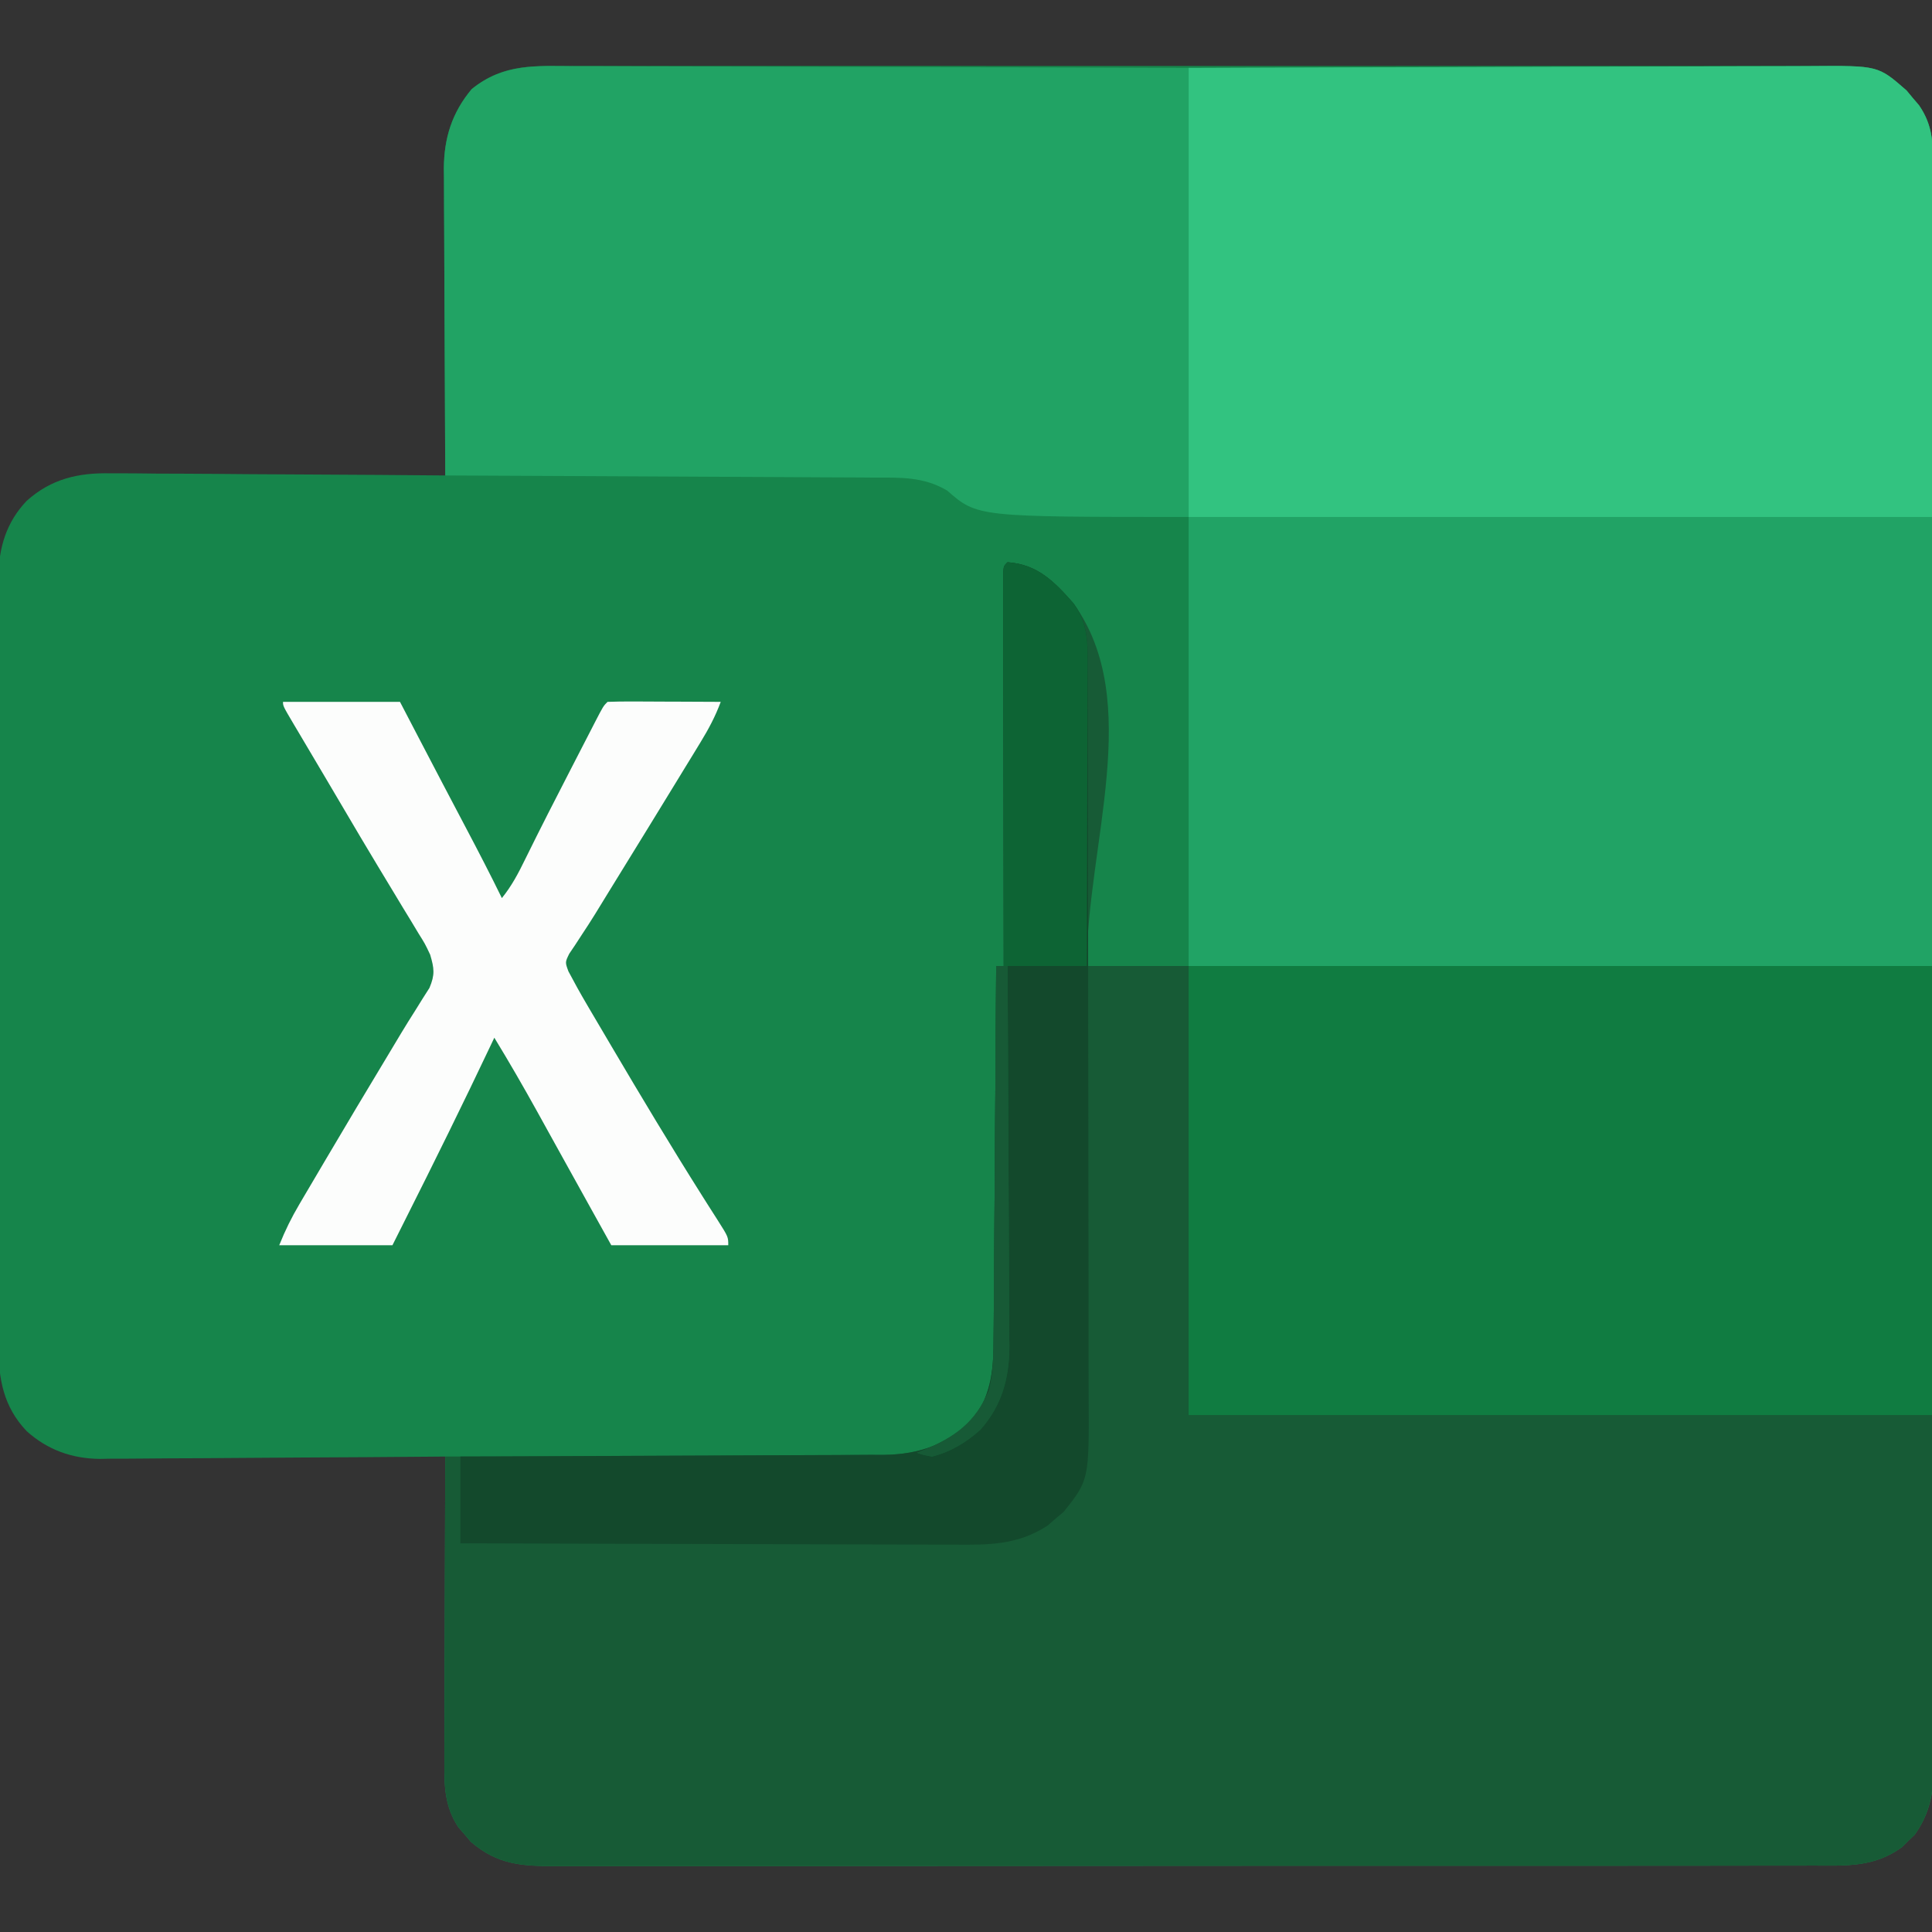 <?xml version="1.0" encoding="UTF-8"?>
<svg version="1.1" xmlns="http://www.w3.org/2000/svg" width="512" height="512">
<rect width="100%" height="100%" fill="#333333" stroke="none"/>
<path d="M0 0 C1.486 -0.005 2.972 -0.011 4.458 -0.019 C8.53 -0.036 12.6 -0.027 16.672 -0.015 C21.067 -0.006 25.462 -0.02 29.858 -0.031 C38.463 -0.049 47.069 -0.045 55.675 -0.033 C62.669 -0.024 69.663 -0.023 76.658 -0.027 C77.654 -0.028 78.649 -0.029 79.675 -0.029 C81.698 -0.03 83.721 -0.032 85.744 -0.033 C104.709 -0.044 123.675 -0.031 142.64 -0.01 C158.911 0.008 175.181 0.005 191.452 -0.014 C210.35 -0.035 229.248 -0.043 248.146 -0.031 C250.161 -0.03 252.176 -0.029 254.192 -0.027 C255.183 -0.027 256.175 -0.026 257.197 -0.025 C264.182 -0.022 271.167 -0.028 278.153 -0.037 C286.667 -0.048 295.18 -0.045 303.694 -0.024 C308.037 -0.014 312.38 -0.009 316.724 -0.023 C320.701 -0.035 324.678 -0.028 328.656 -0.007 C330.093 -0.002 331.53 -0.005 332.967 -0.014 C342.05 -0.071 348.606 0.285 355.667 6.473 C356.206 7.124 356.745 7.775 357.3 8.445 C357.854 9.094 358.408 9.742 358.979 10.41 C362.217 15.109 362.715 19.396 362.679 24.988 C362.684 26.11 362.684 26.11 362.689 27.255 C362.697 29.769 362.691 32.283 362.686 34.797 C362.689 36.615 362.692 38.433 362.697 40.25 C362.707 45.252 362.705 50.253 362.701 55.254 C362.698 60.646 362.707 66.037 362.715 71.429 C362.728 81.994 362.729 92.559 362.727 103.124 C362.725 111.71 362.727 120.297 362.731 128.883 C362.732 130.104 362.733 131.325 362.733 132.583 C362.734 135.063 362.736 137.543 362.737 140.023 C362.748 163.297 362.746 186.57 362.739 209.843 C362.734 231.141 362.746 252.439 362.765 273.738 C362.784 295.597 362.792 317.456 362.788 339.315 C362.786 351.591 362.789 363.867 362.803 376.144 C362.815 386.595 362.816 397.047 362.804 407.498 C362.798 412.832 362.797 418.165 362.809 423.499 C362.82 428.381 362.817 433.263 362.803 438.146 C362.8 439.912 362.803 441.679 362.811 443.445 C362.821 445.847 362.812 448.248 362.8 450.65 C362.807 451.335 362.814 452.02 362.822 452.726 C362.756 458.618 361.303 463.881 357.847 468.715 C357.019 469.51 357.019 469.51 356.175 470.32 C355.633 470.863 355.092 471.406 354.534 471.965 C347.145 477.37 339.817 476.936 330.97 476.896 C329.485 476.9 327.999 476.905 326.514 476.912 C322.441 476.926 318.368 476.922 314.294 476.915 C309.898 476.91 305.502 476.923 301.106 476.933 C292.497 476.95 283.888 476.951 275.279 476.946 C268.281 476.942 261.284 476.943 254.287 476.948 C252.793 476.949 252.793 476.949 251.269 476.951 C249.246 476.952 247.223 476.954 245.2 476.955 C226.228 476.969 207.255 476.963 188.283 476.952 C170.927 476.942 153.57 476.955 136.213 476.979 C118.39 477.003 100.568 477.013 82.745 477.006 C72.739 477.003 62.733 477.005 52.727 477.023 C44.21 477.037 35.693 477.038 27.175 477.02 C22.83 477.012 18.485 477.01 14.139 477.025 C10.16 477.039 6.181 477.034 2.202 477.015 C0.764 477.011 -0.674 477.014 -2.112 477.025 C-11.212 477.086 -17.702 476.702 -24.817 470.578 C-25.626 469.615 -25.626 469.615 -26.45 468.633 C-27.004 467.996 -27.559 467.359 -28.13 466.703 C-31.723 461.245 -31.857 455.865 -31.802 449.565 C-31.803 448.686 -31.803 447.808 -31.803 446.902 C-31.802 444.013 -31.786 441.124 -31.771 438.234 C-31.767 436.225 -31.764 434.216 -31.762 432.207 C-31.754 426.93 -31.735 421.653 -31.713 416.375 C-31.692 410.986 -31.683 405.597 -31.673 400.207 C-31.651 389.641 -31.617 379.074 -31.575 368.508 C-32.793 368.519 -34.011 368.53 -35.266 368.542 C-46.771 368.643 -58.276 368.718 -69.781 368.767 C-75.695 368.793 -81.609 368.828 -87.523 368.885 C-93.236 368.94 -98.948 368.969 -104.66 368.982 C-106.835 368.992 -109.009 369.01 -111.183 369.037 C-114.24 369.073 -117.295 369.078 -120.352 369.076 C-121.242 369.094 -122.132 369.112 -123.048 369.13 C-130.457 369.07 -136.923 366.787 -142.498 361.782 C-148.663 355.325 -150.026 347.845 -149.956 339.248 C-149.961 338.348 -149.966 337.449 -149.97 336.522 C-149.982 333.525 -149.973 330.528 -149.963 327.531 C-149.967 325.376 -149.973 323.22 -149.979 321.064 C-149.993 315.221 -149.988 309.379 -149.978 303.536 C-149.971 297.416 -149.978 291.297 -149.982 285.177 C-149.988 274.901 -149.981 264.626 -149.966 254.35 C-149.95 242.475 -149.955 230.601 -149.972 218.727 C-149.985 208.525 -149.987 198.324 -149.979 188.123 C-149.975 182.032 -149.974 175.942 -149.984 169.852 C-149.993 164.126 -149.987 158.401 -149.969 152.675 C-149.965 150.575 -149.967 148.476 -149.973 146.377 C-149.981 143.507 -149.971 140.638 -149.956 137.768 C-149.963 136.941 -149.97 136.114 -149.976 135.261 C-149.899 127.611 -147.884 120.875 -142.498 115.234 C-136.006 109.406 -128.834 107.769 -120.352 107.94 C-119.385 107.94 -118.418 107.939 -117.422 107.938 C-114.261 107.942 -111.102 107.98 -107.942 108.02 C-105.737 108.029 -103.532 108.036 -101.326 108.041 C-95.549 108.06 -89.773 108.109 -83.996 108.165 C-78.09 108.216 -72.184 108.239 -66.278 108.264 C-54.71 108.317 -43.143 108.402 -31.575 108.508 C-31.585 106.884 -31.585 106.884 -31.595 105.228 C-31.656 95.003 -31.701 84.778 -31.731 74.553 C-31.746 69.297 -31.767 64.041 -31.802 58.785 C-31.834 53.708 -31.852 48.631 -31.86 43.554 C-31.865 41.621 -31.876 39.689 -31.892 37.757 C-31.914 35.04 -31.917 32.324 -31.916 29.608 C-31.927 28.817 -31.937 28.027 -31.948 27.212 C-31.904 19.093 -29.799 12.368 -24.563 6.113 C-16.836 -0.126 -9.567 -0.065 0 0 Z " fill="#16854B" transform="translate(149.575,17.492)"/>
<path d="M0 0 C8.002 0.558 12.44 5.188 17.484 10.902 C36.257 36.884 21 74.946 21 107 C94.92 107 168.84 107 245 107 C245.093 161.202 245.093 161.202 245.188 216.5 C245.215 227.913 245.242 239.325 245.27 251.084 C245.284 265.013 245.284 265.013 245.286 271.532 C245.289 276.088 245.3 280.644 245.317 285.201 C245.337 291.013 245.343 296.826 245.339 302.639 C245.34 304.771 245.346 306.904 245.358 309.037 C245.373 311.92 245.369 314.803 245.361 317.686 C245.374 318.935 245.374 318.935 245.387 320.209 C245.339 326.528 244.181 331.95 240.422 337.207 C239.594 338.002 239.594 338.002 238.75 338.812 C238.209 339.355 237.667 339.898 237.109 340.457 C229.721 345.862 222.392 345.428 213.545 345.388 C212.06 345.392 210.575 345.397 209.089 345.404 C205.016 345.418 200.943 345.414 196.869 345.407 C192.473 345.402 188.077 345.415 183.681 345.425 C175.072 345.442 166.463 345.443 157.854 345.438 C150.856 345.434 143.859 345.435 136.862 345.44 C135.368 345.442 135.368 345.442 133.844 345.443 C131.821 345.444 129.798 345.446 127.775 345.447 C108.803 345.461 89.831 345.456 70.859 345.444 C53.502 345.434 36.145 345.447 18.788 345.471 C0.966 345.495 -16.857 345.505 -34.68 345.498 C-44.686 345.495 -54.692 345.497 -64.698 345.515 C-73.215 345.529 -81.732 345.53 -90.25 345.513 C-94.595 345.504 -98.94 345.502 -103.285 345.517 C-107.265 345.531 -111.244 345.526 -115.223 345.507 C-116.661 345.503 -118.099 345.506 -119.537 345.517 C-128.637 345.578 -135.126 345.194 -142.242 339.07 C-142.781 338.428 -143.32 337.786 -143.875 337.125 C-144.429 336.488 -144.984 335.851 -145.555 335.195 C-149.148 329.737 -149.282 324.357 -149.227 318.057 C-149.227 316.739 -149.227 316.739 -149.228 315.394 C-149.227 312.505 -149.211 309.616 -149.195 306.727 C-149.192 304.717 -149.189 302.708 -149.187 300.699 C-149.179 295.422 -149.159 290.145 -149.137 284.867 C-149.117 279.478 -149.108 274.089 -149.098 268.699 C-149.076 258.133 -149.042 247.566 -149 237 C-148.364 236.999 -147.728 236.997 -147.073 236.996 C-131.573 236.958 -116.073 236.899 -100.572 236.816 C-93.076 236.776 -85.581 236.744 -78.085 236.729 C-71.548 236.716 -65.012 236.689 -58.476 236.645 C-55.018 236.623 -51.559 236.607 -48.101 236.608 C-44.233 236.609 -40.365 236.579 -36.496 236.546 C-35.36 236.551 -34.223 236.556 -33.052 236.561 C-23.288 236.433 -16.02 233.853 -9 227 C-4.089 220.159 -3.699 213.45 -3.681 205.313 C-3.671 204.249 -3.661 203.185 -3.651 202.089 C-3.62 198.583 -3.603 195.077 -3.586 191.57 C-3.567 189.135 -3.548 186.7 -3.527 184.265 C-3.476 177.863 -3.436 171.461 -3.399 165.06 C-3.359 158.524 -3.308 151.989 -3.258 145.453 C-3.161 132.635 -3.076 119.818 -3 107 C-2.34 107 -1.68 107 -1 107 C-1.001 106.182 -1.001 106.182 -1.003 105.347 C-1.025 92.095 -1.041 78.842 -1.052 65.59 C-1.057 59.181 -1.064 52.772 -1.075 46.364 C-1.086 40.184 -1.092 34.005 -1.095 27.826 C-1.097 25.463 -1.1 23.1 -1.106 20.736 C-1.113 17.439 -1.114 14.142 -1.114 10.844 C-1.117 9.856 -1.121 8.869 -1.124 7.851 C-1.123 6.958 -1.122 6.065 -1.12 5.144 C-1.122 3.973 -1.122 3.973 -1.123 2.778 C-1 1 -1 1 0 0 Z " fill="#175B36" transform="translate(267,149)"/>
<path d="M0 0 C29.535 -0.083 59.07 -0.165 89.5 -0.25 C103.487 -0.305 103.487 -0.305 117.756 -0.36 C129.146 -0.378 129.146 -0.378 134.478 -0.382 C138.201 -0.386 141.924 -0.4 145.647 -0.422 C150.399 -0.45 155.151 -0.458 159.904 -0.452 C161.646 -0.453 163.388 -0.461 165.13 -0.477 C182.721 -0.626 182.721 -0.626 190.242 5.965 C190.781 6.616 191.32 7.267 191.875 7.938 C192.429 8.586 192.984 9.234 193.555 9.902 C197.174 15.156 197.283 19.82 197.241 25.991 C197.242 26.898 197.244 27.805 197.246 28.739 C197.249 31.778 197.238 34.816 197.227 37.855 C197.226 40.033 197.227 42.211 197.228 44.389 C197.229 50.304 197.217 56.218 197.203 62.133 C197.19 68.314 197.189 74.495 197.187 80.675 C197.181 92.38 197.164 104.085 197.144 115.79 C197.128 125.144 197.117 134.499 197.11 143.853 C197.109 144.519 197.109 145.184 197.108 145.87 C197.104 151.659 197.099 157.449 197.095 163.238 C197.076 188.159 197.036 213.079 197 238 C131.99 238 66.98 238 0 238 C0 159.46 0 80.92 0 0 Z " fill="#21A365" transform="translate(315,18)"/>
<path d="M0 0 C65.01 0 130.02 0 197 0 C197 39.27 197 78.54 197 119 C131.99 119 66.98 119 0 119 C0 79.73 0 40.46 0 0 Z " fill="#107C41" transform="translate(315,256)"/>
<path d="M0 0 C44.817 -0.161 44.817 -0.161 63.594 -0.195 C76.56 -0.219 89.526 -0.247 102.492 -0.302 C111.935 -0.342 121.378 -0.367 130.821 -0.376 C135.821 -0.382 140.82 -0.394 145.819 -0.423 C150.527 -0.45 155.235 -0.458 159.943 -0.452 C161.668 -0.454 163.394 -0.461 165.119 -0.477 C182.721 -0.626 182.721 -0.626 190.242 5.965 C190.781 6.616 191.32 7.267 191.875 7.938 C192.429 8.586 192.984 9.234 193.555 9.902 C197.359 15.424 197.277 20.442 197.227 26.931 C197.227 27.943 197.228 28.954 197.228 29.997 C197.226 33.265 197.211 36.533 197.195 39.801 C197.192 41.821 197.19 43.841 197.189 45.862 C197.179 53.345 197.151 60.829 197.125 68.312 C197.084 85.039 197.042 101.766 197 119 C131.99 119 66.98 119 0 119 C0 79.73 0 40.46 0 0 Z " fill="#32C380" transform="translate(315,18)"/>
<path d="M0 0 C1.775 0.001 3.549 0 5.324 -0.002 C10.125 -0.003 14.926 0.021 19.727 0.049 C24.75 0.074 29.774 0.076 34.797 0.081 C44.303 0.093 53.808 0.126 63.313 0.166 C76.163 0.219 89.013 0.241 101.863 0.264 C122.098 0.302 142.333 0.381 162.568 0.454 C162.568 39.724 162.568 78.994 162.568 119.454 C106.568 119.454 106.568 119.454 98.568 112.454 C92.33 108.761 86.258 109.013 79.207 109.022 C77.362 109.006 77.362 109.006 75.48 108.991 C72.125 108.966 68.771 108.954 65.416 108.948 C61.903 108.939 58.39 108.912 54.877 108.888 C48.234 108.844 41.59 108.816 34.946 108.793 C27.379 108.766 19.812 108.722 12.245 108.676 C-3.314 108.584 -18.873 108.512 -34.432 108.454 C-34.501 97.136 -34.555 85.818 -34.587 74.499 C-34.603 69.243 -34.624 63.987 -34.658 58.731 C-34.691 53.654 -34.709 48.577 -34.716 43.5 C-34.722 41.568 -34.733 39.635 -34.749 37.703 C-34.771 34.986 -34.774 32.271 -34.772 29.554 C-34.783 28.763 -34.794 27.973 -34.805 27.158 C-34.76 19.039 -32.655 12.314 -27.42 6.06 C-18.966 -0.767 -10.307 -0.092 0 0 Z " fill="#21A364" transform="translate(152.432,17.546)"/>
<path d="M0 0 C8.002 0.558 12.44 5.188 17.484 10.902 C21.213 16.062 21.29 20.786 21.267 26.924 C21.272 27.824 21.276 28.723 21.281 29.65 C21.294 32.666 21.292 35.681 21.291 38.696 C21.297 40.858 21.303 43.02 21.311 45.182 C21.329 51.056 21.333 56.93 21.335 62.804 C21.336 66.475 21.34 70.146 21.346 73.817 C21.364 86.628 21.372 99.439 21.371 112.249 C21.369 124.184 21.39 136.119 21.422 148.054 C21.448 158.305 21.459 168.555 21.458 178.806 C21.457 184.927 21.463 191.047 21.484 197.167 C21.503 202.927 21.504 208.686 21.489 214.446 C21.487 216.556 21.492 218.665 21.504 220.775 C21.624 243.168 21.624 243.168 14.922 251.621 C14.205 252.221 13.488 252.82 12.75 253.438 C12.044 254.055 11.337 254.672 10.609 255.309 C2.6 260.5 -4.942 260.418 -14.219 260.341 C-15.648 260.34 -17.078 260.34 -18.508 260.342 C-22.369 260.343 -26.23 260.325 -30.091 260.304 C-34.133 260.285 -38.176 260.284 -42.219 260.28 C-49.865 260.271 -57.511 260.246 -65.157 260.216 C-73.865 260.182 -82.574 260.166 -91.282 260.151 C-109.188 260.12 -127.094 260.066 -145 260 C-145 252.41 -145 244.82 -145 237 C-141.382 236.991 -137.763 236.981 -134.035 236.972 C-122.069 236.938 -110.103 236.883 -98.137 236.816 C-90.883 236.776 -83.63 236.744 -76.376 236.729 C-70.05 236.716 -63.725 236.689 -57.4 236.645 C-54.053 236.623 -50.707 236.609 -47.36 236.608 C-43.616 236.606 -39.873 236.579 -36.129 236.546 C-35.03 236.551 -33.931 236.556 -32.799 236.561 C-23.157 236.431 -15.924 233.76 -9 227 C-4.089 220.159 -3.699 213.45 -3.681 205.313 C-3.671 204.249 -3.661 203.185 -3.651 202.089 C-3.62 198.583 -3.603 195.077 -3.586 191.57 C-3.567 189.135 -3.548 186.7 -3.527 184.265 C-3.476 177.863 -3.436 171.461 -3.399 165.06 C-3.359 158.524 -3.308 151.989 -3.258 145.453 C-3.161 132.635 -3.076 119.818 -3 107 C-2.34 107 -1.68 107 -1 107 C-1.001 106.182 -1.001 106.182 -1.003 105.347 C-1.025 92.095 -1.041 78.842 -1.052 65.59 C-1.057 59.181 -1.064 52.772 -1.075 46.364 C-1.086 40.184 -1.092 34.005 -1.095 27.826 C-1.097 25.463 -1.1 23.1 -1.106 20.736 C-1.113 17.439 -1.114 14.142 -1.114 10.844 C-1.117 9.856 -1.121 8.869 -1.124 7.851 C-1.123 6.958 -1.122 6.065 -1.12 5.144 C-1.122 3.973 -1.122 3.973 -1.123 2.778 C-1 1 -1 1 0 0 Z " fill="#13492C" transform="translate(267,149)"/>
<path d="M0 0 C10.23 0 20.46 0 31 0 C33.661 5.105 33.661 5.105 36.375 10.312 C40.377 17.989 44.396 25.657 48.438 33.312 C51.704 39.503 54.928 45.71 58 52 C60.616 48.771 62.373 45.42 64.188 41.688 C68.142 33.645 72.226 25.67 76.333 17.705 C77.07 16.275 77.807 14.844 78.542 13.413 C79.587 11.38 80.635 9.348 81.684 7.316 C82.003 6.694 82.323 6.072 82.652 5.431 C84.885 1.115 84.885 1.115 86 0 C88.219 -0.088 90.44 -0.107 92.66 -0.098 C93.657 -0.096 93.657 -0.096 94.674 -0.093 C96.803 -0.088 98.933 -0.075 101.062 -0.062 C102.503 -0.057 103.944 -0.053 105.385 -0.049 C108.923 -0.038 112.462 -0.021 116 0 C114.581 3.848 112.786 7.203 110.648 10.699 C109.97 11.814 109.291 12.928 108.591 14.077 C107.852 15.28 107.114 16.484 106.375 17.688 C105.615 18.933 104.854 20.178 104.094 21.423 C101.736 25.286 99.369 29.144 97 33 C96.622 33.615 96.244 34.231 95.855 34.864 C92.692 40.011 89.528 45.156 86.355 50.296 C85.141 52.263 83.932 54.234 82.729 56.208 C81.565 58.087 80.369 59.946 79.142 61.784 C78.573 62.657 78.004 63.53 77.418 64.43 C76.904 65.193 76.39 65.956 75.86 66.742 C74.75 68.999 74.75 68.999 75.635 71.409 C77.17 74.323 78.753 77.184 80.422 80.023 C80.758 80.598 81.095 81.172 81.442 81.764 C82.541 83.636 83.645 85.506 84.75 87.375 C85.518 88.68 86.287 89.985 87.055 91.29 C94.9 104.595 102.841 117.847 111.09 130.906 C111.563 131.656 112.036 132.406 112.524 133.178 C113.397 134.558 114.275 135.935 115.158 137.308 C118 141.782 118 141.782 118 144 C107.77 144 97.54 144 87 144 C84.989 140.38 84.989 140.38 82.938 136.688 C82.468 135.843 81.998 134.998 81.514 134.128 C79.068 129.726 76.625 125.323 74.187 120.916 C72.87 118.535 71.551 116.154 70.232 113.774 C69.272 112.039 68.314 110.304 67.355 108.569 C63.696 101.966 59.937 95.442 56 89 C55.74 89.55 55.48 90.1 55.212 90.667 C47.797 106.333 40.127 121.859 32.338 137.341 C31.222 139.559 30.11 141.779 29 144 C19.1 144 9.2 144 -1 144 C0.594 140.015 2.228 136.714 4.387 133.047 C4.888 132.193 4.888 132.193 5.399 131.323 C6.491 129.463 7.589 127.606 8.688 125.75 C9.451 124.453 10.215 123.157 10.978 121.86 C16.572 112.367 22.222 102.908 27.913 93.474 C29.043 91.6 30.167 89.723 31.286 87.843 C32.504 85.823 33.751 83.821 35.019 81.833 C35.67 80.786 36.321 79.739 36.992 78.66 C37.591 77.719 38.191 76.778 38.808 75.809 C40.301 72.291 40.072 70.641 39 67 C37.645 64.126 37.645 64.126 35.859 61.281 C35.207 60.195 34.555 59.109 33.883 57.99 C33.172 56.826 32.461 55.663 31.75 54.5 C31.021 53.292 30.293 52.083 29.566 50.874 C28.09 48.42 26.61 45.969 25.126 43.521 C22.086 38.496 19.105 33.436 16.125 28.375 C15.082 26.608 14.039 24.841 12.996 23.074 C12.5 22.233 12.003 21.392 11.492 20.525 C9.988 17.98 8.481 15.437 6.973 12.895 C6.044 11.326 5.116 9.757 4.188 8.188 C3.76 7.469 3.333 6.751 2.893 6.011 C0 1.113 0 1.113 0 0 Z " fill="#FCFDFC" transform="translate(75,186)"/>
<path d="M0 0 C8.002 0.558 12.44 5.188 17.484 10.902 C21.118 15.931 21.28 20.698 21.227 26.738 C21.227 27.606 21.228 28.475 21.228 29.37 C21.227 32.233 21.211 35.095 21.195 37.957 C21.192 39.945 21.189 41.934 21.187 43.922 C21.179 49.148 21.159 54.374 21.137 59.6 C21.117 64.936 21.108 70.272 21.098 75.607 C21.076 86.072 21.041 96.536 21 107 C14.07 107 7.14 107 0 107 C0.021 110.25 0.042 113.499 0.063 116.847 C0.13 127.604 0.174 138.361 0.207 149.117 C0.228 155.637 0.256 162.156 0.302 168.676 C0.345 174.972 0.369 181.267 0.38 187.563 C0.387 189.961 0.401 192.359 0.423 194.756 C0.452 198.124 0.456 201.491 0.454 204.859 C0.476 206.334 0.476 206.334 0.498 207.839 C0.448 216.233 -1.502 223.52 -7.188 229.875 C-10.888 233.24 -15.124 235.774 -20 237 C-22.27 236.594 -22.27 236.594 -24 236 C-23.13 235.654 -23.13 235.654 -22.242 235.301 C-13.936 231.833 -8.562 228.033 -4.942 219.508 C-3.662 214.74 -3.692 210.23 -3.681 205.313 C-3.671 204.249 -3.661 203.185 -3.651 202.089 C-3.62 198.583 -3.603 195.077 -3.586 191.57 C-3.567 189.135 -3.548 186.7 -3.527 184.265 C-3.476 177.863 -3.436 171.461 -3.399 165.06 C-3.359 158.524 -3.308 151.989 -3.258 145.453 C-3.161 132.635 -3.076 119.818 -3 107 C-2.34 107 -1.68 107 -1 107 C-1.001 106.455 -1.002 105.909 -1.003 105.347 C-1.025 92.095 -1.041 78.842 -1.052 65.59 C-1.057 59.181 -1.064 52.772 -1.075 46.364 C-1.086 40.184 -1.092 34.005 -1.095 27.826 C-1.097 25.463 -1.1 23.1 -1.106 20.736 C-1.113 17.439 -1.114 14.142 -1.114 10.844 C-1.117 9.856 -1.121 8.869 -1.124 7.851 C-1.123 6.958 -1.122 6.065 -1.12 5.144 C-1.121 4.364 -1.122 3.583 -1.123 2.778 C-1 1 -1 1 0 0 Z " fill="#0D6434" transform="translate(267,149)"/>
<path d="M0 0 C0.99 0 1.98 0 3 0 C3.094 14.039 3.164 28.078 3.207 42.117 C3.228 48.637 3.256 55.156 3.302 61.676 C3.345 67.972 3.369 74.267 3.38 80.563 C3.387 82.961 3.401 85.359 3.423 87.756 C3.452 91.124 3.456 94.491 3.454 97.859 C3.476 99.334 3.476 99.334 3.498 100.839 C3.448 109.233 1.498 116.52 -4.188 122.875 C-7.888 126.24 -12.124 128.774 -17 130 C-19.27 129.594 -19.27 129.594 -21 129 C-20.13 128.654 -20.13 128.654 -19.242 128.301 C-10.936 124.833 -5.562 121.033 -1.942 112.508 C-0.662 107.74 -0.692 103.23 -0.681 98.313 C-0.671 97.249 -0.661 96.185 -0.651 95.089 C-0.62 91.583 -0.603 88.077 -0.586 84.57 C-0.567 82.135 -0.548 79.7 -0.527 77.265 C-0.476 70.863 -0.436 64.461 -0.399 58.06 C-0.359 51.524 -0.308 44.989 -0.258 38.453 C-0.161 25.635 -0.076 12.818 0 0 Z " fill="#175A36" transform="translate(264,256)"/>
</svg>
